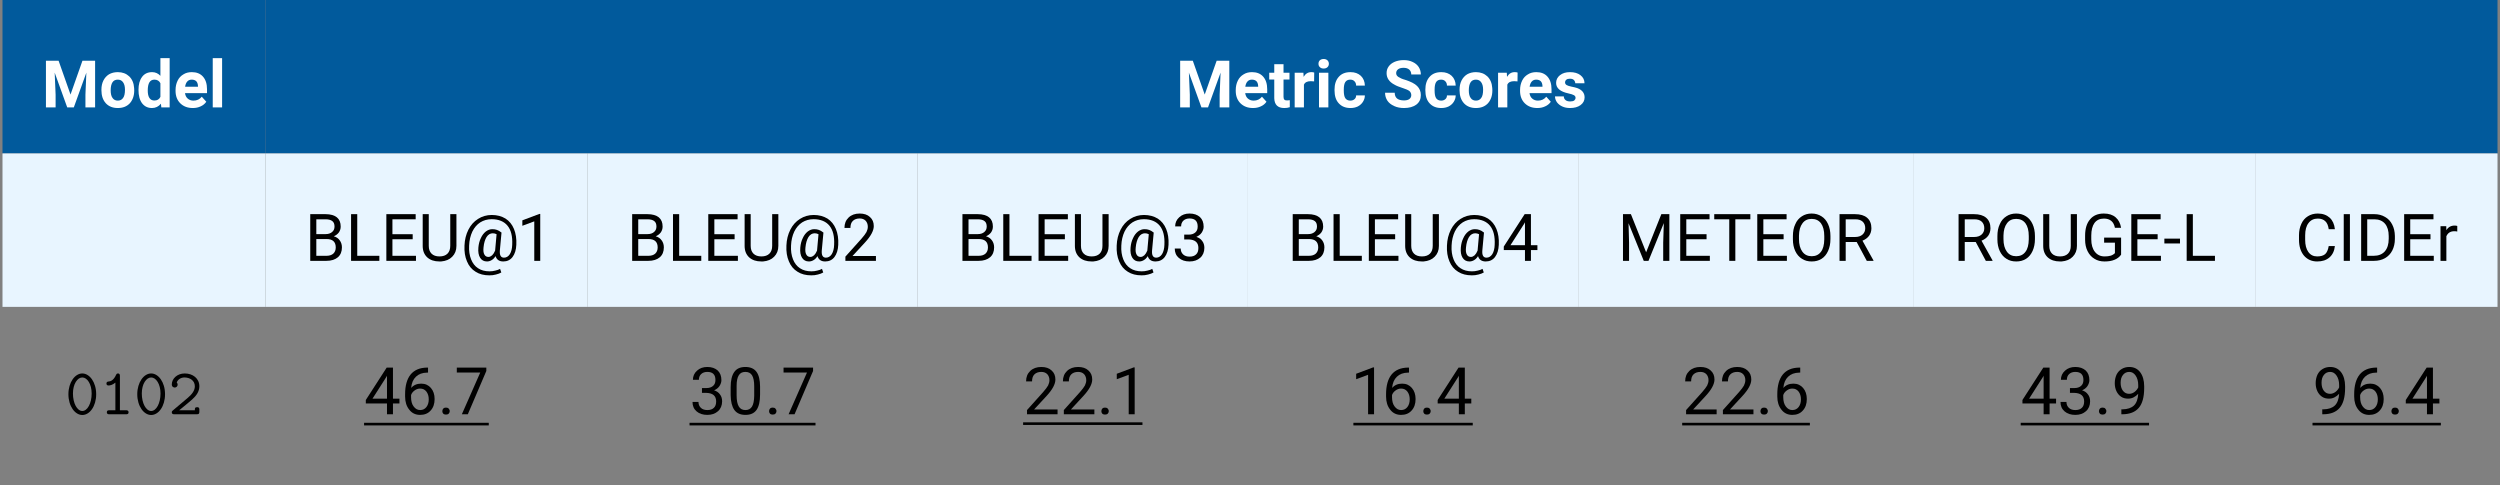 <?xml version="1.0" encoding="UTF-8"?>
<svg xmlns="http://www.w3.org/2000/svg" xmlns:xlink="http://www.w3.org/1999/xlink" width="379.843pt" height="73.701pt" viewBox="0 0 379.843 73.701" version="1.1">
<rect x="0" y="0" width="379.843" height="73.701" fill="#808080" stroke="none"/>
<defs>
<g>
<symbol overflow="visible" id="glyph0-0">
<path style="stroke:none;" d="M 3.938 0 L 3.938 -7.094 L 0.484 -7.094 L 0.484 0 Z M 3.672 -0.406 L 2.344 -3.547 L 3.672 -6.672 Z M 0.75 -6.609 L 2.047 -3.547 L 0.75 -0.469 Z M 0.938 -0.266 L 2.188 -3.219 L 3.453 -0.266 Z M 2.188 -3.875 L 0.938 -6.828 L 3.453 -6.828 Z M 2.188 -3.875 "/>
</symbol>
<symbol overflow="visible" id="glyph0-1">
<path style="stroke:none;" d="M 2.547 -7.094 L 0.625 -7.094 L 0.625 0 L 2.094 0 L 2.094 -1.938 L 1.953 -5.281 L 3.859 0 L 4.859 0 L 6.766 -5.281 L 6.625 -1.938 L 6.625 0 L 8.094 0 L 8.094 -7.094 L 6.172 -7.094 L 4.359 -1.953 Z M 2.547 -7.094 "/>
</symbol>
<symbol overflow="visible" id="glyph0-2">
<path style="stroke:none;" d="M 0.328 -2.688 L 0.328 -2.625 C 0.328 -1.781 0.547 -1.125 1 -0.625 C 1.453 -0.141 2.062 0.094 2.812 0.094 C 3.578 0.094 4.188 -0.141 4.641 -0.625 C 5.078 -1.125 5.312 -1.766 5.312 -2.578 L 5.297 -2.938 C 5.25 -3.688 5 -4.281 4.547 -4.719 C 4.094 -5.141 3.516 -5.359 2.812 -5.359 C 2.312 -5.359 1.875 -5.25 1.484 -5.031 C 1.109 -4.797 0.828 -4.484 0.625 -4.078 C 0.422 -3.672 0.328 -3.203 0.328 -2.688 Z M 1.734 -2.578 C 1.734 -3.141 1.828 -3.547 2.016 -3.828 C 2.188 -4.094 2.469 -4.219 2.812 -4.219 C 3.156 -4.219 3.422 -4.094 3.609 -3.828 C 3.812 -3.547 3.906 -3.172 3.906 -2.688 C 3.906 -2.109 3.812 -1.688 3.609 -1.422 C 3.422 -1.156 3.156 -1.031 2.812 -1.031 C 2.469 -1.031 2.188 -1.172 2.016 -1.438 C 1.828 -1.688 1.734 -2.078 1.734 -2.578 Z M 1.734 -2.578 "/>
</symbol>
<symbol overflow="visible" id="glyph0-3">
<path style="stroke:none;" d="M 0.328 -2.672 C 0.328 -1.797 0.5 -1.125 0.875 -0.625 C 1.25 -0.141 1.75 0.094 2.375 0.094 C 2.922 0.094 3.375 -0.125 3.734 -0.562 L 3.797 0 L 5.062 0 L 5.062 -7.484 L 3.656 -7.484 L 3.656 -4.797 C 3.312 -5.172 2.891 -5.359 2.391 -5.359 C 1.75 -5.359 1.234 -5.125 0.875 -4.641 C 0.5 -4.141 0.328 -3.484 0.328 -2.672 Z M 1.734 -2.562 C 1.734 -3.672 2.062 -4.219 2.75 -4.219 C 3.172 -4.219 3.484 -4.031 3.656 -3.672 L 3.656 -1.594 C 3.469 -1.219 3.172 -1.047 2.734 -1.047 C 2.406 -1.047 2.156 -1.172 1.984 -1.438 C 1.812 -1.703 1.734 -2.078 1.734 -2.562 Z M 1.734 -2.562 "/>
</symbol>
<symbol overflow="visible" id="glyph0-4">
<path style="stroke:none;" d="M 2.969 0.094 C 3.406 0.094 3.797 0.016 4.156 -0.156 C 4.516 -0.312 4.797 -0.547 5.016 -0.859 L 4.328 -1.625 C 4.016 -1.234 3.594 -1.031 3.062 -1.031 C 2.703 -1.031 2.422 -1.141 2.188 -1.344 C 1.953 -1.547 1.828 -1.828 1.781 -2.172 L 5.125 -2.172 L 5.125 -2.75 C 5.125 -3.578 4.922 -4.219 4.5 -4.688 C 4.094 -5.141 3.531 -5.359 2.812 -5.359 C 2.328 -5.359 1.891 -5.25 1.531 -5.016 C 1.156 -4.797 0.859 -4.484 0.656 -4.062 C 0.453 -3.641 0.344 -3.172 0.344 -2.641 L 0.344 -2.5 C 0.344 -1.719 0.594 -1.078 1.078 -0.609 C 1.562 -0.141 2.188 0.094 2.969 0.094 Z M 2.797 -4.219 C 3.094 -4.219 3.328 -4.141 3.5 -3.969 C 3.656 -3.797 3.734 -3.562 3.75 -3.25 L 3.75 -3.141 L 1.797 -3.141 C 1.844 -3.484 1.953 -3.75 2.125 -3.938 C 2.297 -4.125 2.516 -4.219 2.797 -4.219 Z M 2.797 -4.219 "/>
</symbol>
<symbol overflow="visible" id="glyph0-5">
<path style="stroke:none;" d="M 2.031 0 L 2.031 -7.484 L 0.609 -7.484 L 0.609 0 Z M 2.031 0 "/>
</symbol>
<symbol overflow="visible" id="glyph0-6">
<path style="stroke:none;" d="M 2.219 -6.562 L 0.812 -6.562 L 0.812 -5.266 L 0.047 -5.266 L 0.047 -4.234 L 0.812 -4.234 L 0.812 -1.391 C 0.844 -0.406 1.344 0.094 2.328 0.094 C 2.625 0.094 2.906 0.062 3.172 -0.031 L 3.172 -1.094 C 3.062 -1.078 2.922 -1.062 2.766 -1.062 C 2.547 -1.062 2.406 -1.094 2.344 -1.188 C 2.266 -1.266 2.219 -1.406 2.219 -1.609 L 2.219 -4.234 L 3.125 -4.234 L 3.125 -5.266 L 2.219 -5.266 Z M 2.219 -6.562 "/>
</symbol>
<symbol overflow="visible" id="glyph0-7">
<path style="stroke:none;" d="M 3.5 -3.953 L 3.516 -5.297 C 3.391 -5.344 3.234 -5.359 3.078 -5.359 C 2.578 -5.359 2.188 -5.125 1.906 -4.641 L 1.875 -5.266 L 0.547 -5.266 L 0.547 0 L 1.953 0 L 1.953 -3.453 C 2.109 -3.812 2.453 -3.984 3 -3.984 C 3.141 -3.984 3.312 -3.969 3.5 -3.953 Z M 3.5 -3.953 "/>
</symbol>
<symbol overflow="visible" id="glyph0-8">
<path style="stroke:none;" d="M 2.031 0 L 2.031 -5.266 L 0.609 -5.266 L 0.609 0 Z M 0.531 -6.625 C 0.531 -6.422 0.594 -6.234 0.75 -6.109 C 0.891 -5.969 1.078 -5.906 1.312 -5.906 C 1.547 -5.906 1.75 -5.969 1.891 -6.109 C 2.031 -6.234 2.109 -6.422 2.109 -6.625 C 2.109 -6.844 2.031 -7.016 1.891 -7.156 C 1.75 -7.281 1.562 -7.359 1.312 -7.359 C 1.078 -7.359 0.875 -7.281 0.734 -7.156 C 0.594 -7.016 0.531 -6.844 0.531 -6.625 Z M 0.531 -6.625 "/>
</symbol>
<symbol overflow="visible" id="glyph0-9">
<path style="stroke:none;" d="M 2.734 -1.031 C 2.391 -1.031 2.141 -1.156 1.969 -1.391 C 1.812 -1.625 1.734 -2.016 1.734 -2.562 L 1.734 -2.703 C 1.734 -3.234 1.812 -3.625 1.969 -3.859 C 2.141 -4.109 2.391 -4.219 2.719 -4.219 C 2.984 -4.219 3.203 -4.141 3.359 -3.969 C 3.531 -3.797 3.609 -3.578 3.609 -3.312 L 4.938 -3.312 C 4.922 -3.922 4.719 -4.422 4.328 -4.797 C 3.922 -5.172 3.406 -5.359 2.75 -5.359 C 1.984 -5.359 1.391 -5.125 0.969 -4.641 C 0.531 -4.156 0.328 -3.5 0.328 -2.703 L 0.328 -2.609 C 0.328 -1.75 0.531 -1.094 0.969 -0.625 C 1.406 -0.141 2 0.094 2.75 0.094 C 3.156 0.094 3.531 0.016 3.859 -0.141 C 4.188 -0.312 4.453 -0.547 4.641 -0.844 C 4.828 -1.141 4.938 -1.453 4.938 -1.828 L 3.609 -1.828 C 3.609 -1.578 3.531 -1.391 3.359 -1.25 C 3.203 -1.109 2.984 -1.031 2.734 -1.031 Z M 2.734 -1.031 "/>
</symbol>
<symbol overflow="visible" id="glyph0-10">
<path style="stroke:none;" d="M 4.312 -1.859 C 4.312 -1.609 4.203 -1.406 4.016 -1.266 C 3.828 -1.125 3.547 -1.062 3.203 -1.062 C 2.266 -1.062 1.797 -1.453 1.797 -2.234 L 0.328 -2.234 C 0.328 -1.766 0.453 -1.375 0.688 -1.016 C 0.922 -0.672 1.266 -0.406 1.719 -0.203 C 2.156 0 2.656 0.094 3.203 0.094 C 3.984 0.094 4.609 -0.078 5.078 -0.422 C 5.547 -0.781 5.766 -1.25 5.766 -1.875 C 5.766 -2.422 5.578 -2.875 5.203 -3.25 C 4.828 -3.625 4.219 -3.922 3.391 -4.188 C 2.938 -4.312 2.594 -4.469 2.359 -4.625 C 2.125 -4.781 2.016 -4.969 2.016 -5.203 C 2.016 -5.438 2.109 -5.641 2.312 -5.797 C 2.5 -5.938 2.781 -6.016 3.141 -6.016 C 3.516 -6.016 3.797 -5.922 4 -5.75 C 4.203 -5.562 4.312 -5.312 4.312 -5 L 5.766 -5 C 5.766 -5.422 5.656 -5.797 5.438 -6.141 C 5.219 -6.469 4.922 -6.719 4.516 -6.906 C 4.125 -7.094 3.672 -7.188 3.172 -7.188 C 2.656 -7.188 2.203 -7.094 1.812 -6.938 C 1.406 -6.766 1.094 -6.531 0.875 -6.219 C 0.656 -5.922 0.562 -5.578 0.562 -5.203 C 0.562 -4.469 0.953 -3.875 1.766 -3.453 C 2.047 -3.281 2.453 -3.125 2.969 -2.953 C 3.469 -2.797 3.828 -2.641 4.016 -2.5 C 4.203 -2.344 4.312 -2.125 4.312 -1.859 Z M 4.312 -1.859 "/>
</symbol>
<symbol overflow="visible" id="glyph0-11">
<path style="stroke:none;" d="M 3.391 -1.453 C 3.391 -1.297 3.312 -1.156 3.188 -1.047 C 3.047 -0.953 2.844 -0.906 2.578 -0.906 C 2.281 -0.906 2.047 -0.969 1.891 -1.094 C 1.703 -1.234 1.609 -1.422 1.609 -1.672 L 0.266 -1.672 C 0.266 -1.359 0.375 -1.062 0.562 -0.781 C 0.766 -0.516 1.031 -0.297 1.375 -0.141 C 1.703 0.016 2.109 0.094 2.547 0.094 C 3.203 0.094 3.734 -0.047 4.141 -0.344 C 4.547 -0.641 4.766 -1.031 4.766 -1.516 C 4.766 -2.188 4.391 -2.656 3.641 -2.938 C 3.406 -3.016 3.109 -3.094 2.766 -3.156 C 2.406 -3.234 2.156 -3.312 2.016 -3.406 C 1.859 -3.516 1.797 -3.641 1.797 -3.797 C 1.797 -3.953 1.859 -4.094 1.984 -4.203 C 2.109 -4.312 2.297 -4.359 2.531 -4.359 C 2.812 -4.359 3.016 -4.297 3.141 -4.156 C 3.266 -4.031 3.344 -3.859 3.344 -3.672 L 4.75 -3.672 C 4.75 -4.172 4.547 -4.578 4.141 -4.891 C 3.75 -5.203 3.203 -5.359 2.547 -5.359 C 1.906 -5.359 1.406 -5.203 1.016 -4.891 C 0.625 -4.578 0.438 -4.188 0.438 -3.719 C 0.438 -2.922 1.062 -2.391 2.312 -2.125 C 2.688 -2.047 2.969 -1.953 3.141 -1.859 C 3.312 -1.766 3.391 -1.625 3.391 -1.453 Z M 3.391 -1.453 "/>
</symbol>
<symbol overflow="visible" id="glyph1-0">
<path style="stroke:none;" d="M 3.938 0 L 3.938 -7.094 L 0.484 -7.094 L 0.484 0 Z M 3.672 -0.406 L 2.344 -3.547 L 3.672 -6.672 Z M 0.75 -6.609 L 2.047 -3.547 L 0.75 -0.469 Z M 0.938 -0.266 L 2.188 -3.219 L 3.453 -0.266 Z M 2.188 -3.875 L 0.938 -6.828 L 3.453 -6.828 Z M 2.188 -3.875 "/>
</symbol>
<symbol overflow="visible" id="glyph1-1">
<path style="stroke:none;" d="M 0.828 0 L 3.281 0 C 4.031 0 4.609 -0.188 5.031 -0.547 C 5.438 -0.906 5.641 -1.406 5.641 -2.047 C 5.641 -2.453 5.531 -2.812 5.312 -3.109 C 5.094 -3.422 4.781 -3.625 4.406 -3.734 C 4.719 -3.859 4.984 -4.062 5.172 -4.312 C 5.359 -4.578 5.453 -4.875 5.453 -5.203 C 5.453 -5.828 5.266 -6.281 4.875 -6.609 C 4.484 -6.922 3.906 -7.094 3.141 -7.094 L 0.828 -7.094 Z M 1.75 -3.312 L 3.312 -3.312 C 4.234 -3.312 4.703 -2.891 4.703 -2.031 C 4.703 -1.641 4.578 -1.328 4.328 -1.094 C 4.078 -0.875 3.734 -0.766 3.297 -0.766 L 1.75 -0.766 Z M 1.75 -4.062 L 1.75 -6.312 L 3.141 -6.312 C 3.609 -6.312 3.953 -6.219 4.172 -6.047 C 4.406 -5.875 4.516 -5.594 4.516 -5.203 C 4.516 -4.859 4.391 -4.578 4.141 -4.375 C 3.906 -4.172 3.578 -4.062 3.172 -4.062 Z M 1.75 -4.062 "/>
</symbol>
<symbol overflow="visible" id="glyph1-2">
<path style="stroke:none;" d="M 1.766 -0.766 L 1.766 -7.094 L 0.828 -7.094 L 0.828 0 L 5.125 0 L 5.125 -0.766 Z M 1.766 -0.766 "/>
</symbol>
<symbol overflow="visible" id="glyph1-3">
<path style="stroke:none;" d="M 4.828 -3.281 L 4.828 -4.047 L 1.75 -4.047 L 1.75 -6.312 L 5.281 -6.312 L 5.281 -7.094 L 0.828 -7.094 L 0.828 0 L 5.328 0 L 5.328 -0.766 L 1.75 -0.766 L 1.75 -3.281 Z M 4.828 -3.281 "/>
</symbol>
<symbol overflow="visible" id="glyph1-4">
<path style="stroke:none;" d="M 5.812 -7.094 L 4.875 -7.094 L 4.875 -2.281 C 4.875 -1.766 4.734 -1.375 4.453 -1.094 C 4.172 -0.812 3.766 -0.672 3.234 -0.672 C 2.719 -0.672 2.312 -0.812 2.031 -1.094 C 1.75 -1.375 1.609 -1.766 1.609 -2.281 L 1.609 -7.094 L 0.688 -7.094 L 0.688 -2.266 C 0.688 -1.531 0.922 -0.953 1.375 -0.531 C 1.844 -0.109 2.453 0.094 3.234 0.094 L 3.484 0.094 C 4.203 0.031 4.766 -0.203 5.172 -0.625 C 5.594 -1.047 5.812 -1.594 5.812 -2.266 Z M 5.812 -7.094 "/>
</symbol>
<symbol overflow="visible" id="glyph1-5">
<path style="stroke:none;" d="M 8.453 -2.438 C 8.5 -3.359 8.375 -4.156 8.094 -4.844 C 7.812 -5.531 7.375 -6.062 6.812 -6.422 C 6.219 -6.781 5.531 -6.969 4.719 -6.969 C 3.953 -6.969 3.25 -6.766 2.641 -6.375 C 2.016 -5.984 1.531 -5.438 1.172 -4.734 C 0.812 -4.016 0.609 -3.219 0.578 -2.328 C 0.531 -1.406 0.656 -0.609 0.953 0.078 C 1.234 0.766 1.672 1.297 2.266 1.656 C 2.844 2.031 3.547 2.203 4.359 2.203 C 4.703 2.203 5.031 2.172 5.359 2.078 C 5.688 2 5.969 1.891 6.172 1.766 L 5.984 1.219 C 5.797 1.328 5.547 1.422 5.25 1.484 C 4.953 1.562 4.672 1.594 4.375 1.594 C 3.688 1.594 3.109 1.438 2.641 1.125 C 2.156 0.812 1.812 0.359 1.578 -0.234 C 1.344 -0.828 1.234 -1.516 1.281 -2.328 C 1.312 -3.125 1.484 -3.828 1.766 -4.438 C 2.062 -5.047 2.469 -5.516 2.969 -5.844 C 3.469 -6.156 4.047 -6.328 4.703 -6.328 C 5.781 -6.328 6.594 -5.984 7.125 -5.328 C 7.656 -4.672 7.891 -3.703 7.828 -2.438 C 7.812 -1.859 7.688 -1.375 7.469 -1.016 C 7.234 -0.656 6.938 -0.484 6.578 -0.484 C 6.094 -0.484 5.891 -0.859 5.953 -1.594 L 6.203 -4.297 C 5.938 -4.5 5.703 -4.641 5.5 -4.703 C 5.297 -4.781 5.062 -4.812 4.797 -4.812 C 4.453 -4.812 4.125 -4.688 3.812 -4.453 C 3.5 -4.203 3.25 -3.875 3.062 -3.453 C 2.859 -3.047 2.734 -2.562 2.688 -2.031 C 2.625 -1.359 2.719 -0.844 2.953 -0.469 C 3.188 -0.094 3.531 0.094 4 0.094 C 4.234 0.094 4.469 0.031 4.703 -0.109 C 4.922 -0.234 5.125 -0.438 5.297 -0.719 C 5.469 -0.172 5.859 0.094 6.469 0.094 C 7.047 0.094 7.531 -0.125 7.875 -0.578 C 8.219 -1.031 8.422 -1.656 8.453 -2.438 Z M 3.469 -2.031 C 3.531 -2.703 3.688 -3.219 3.922 -3.609 C 4.172 -4 4.5 -4.188 4.875 -4.188 C 5.078 -4.188 5.266 -4.141 5.453 -4.047 L 5.234 -1.594 L 5.234 -1.562 C 5.109 -1.25 4.953 -1.016 4.781 -0.844 C 4.594 -0.688 4.422 -0.594 4.219 -0.594 C 3.938 -0.594 3.719 -0.719 3.594 -0.969 C 3.453 -1.219 3.422 -1.562 3.469 -2.031 Z M 3.469 -2.031 "/>
</symbol>
<symbol overflow="visible" id="glyph1-6">
<path style="stroke:none;" d="M 3.141 0 L 3.141 -7.125 L 3 -7.125 L 0.422 -6.156 L 0.422 -5.328 L 2.234 -6 L 2.234 0 Z M 3.141 0 "/>
</symbol>
<symbol overflow="visible" id="glyph1-7">
<path style="stroke:none;" d="M 5.234 0 L 5.234 -0.734 L 1.672 -0.734 L 3.578 -2.797 C 4.453 -3.75 4.906 -4.578 4.906 -5.281 C 4.906 -5.859 4.719 -6.312 4.328 -6.656 C 3.953 -7.016 3.422 -7.188 2.766 -7.188 C 2.062 -7.188 1.5 -6.984 1.078 -6.578 C 0.656 -6.172 0.453 -5.656 0.453 -5 L 1.359 -5 C 1.359 -5.453 1.469 -5.812 1.719 -6.062 C 1.969 -6.312 2.328 -6.438 2.766 -6.438 C 3.141 -6.438 3.438 -6.328 3.672 -6.094 C 3.891 -5.844 4 -5.547 4 -5.172 C 4 -4.906 3.922 -4.641 3.797 -4.375 C 3.656 -4.125 3.406 -3.781 3.047 -3.375 L 0.594 -0.641 L 0.594 0 Z M 5.234 0 "/>
</symbol>
<symbol overflow="visible" id="glyph1-8">
<path style="stroke:none;" d="M 1.891 -3.984 L 1.891 -3.25 L 2.578 -3.25 C 3.047 -3.234 3.422 -3.125 3.672 -2.906 C 3.922 -2.688 4.047 -2.359 4.047 -1.953 C 4.047 -1.531 3.938 -1.203 3.703 -0.984 C 3.469 -0.75 3.141 -0.641 2.703 -0.641 C 2.297 -0.641 1.969 -0.75 1.734 -0.969 C 1.484 -1.203 1.359 -1.5 1.359 -1.875 L 0.453 -1.875 C 0.453 -1.281 0.656 -0.797 1.078 -0.438 C 1.5 -0.078 2.047 0.094 2.703 0.094 C 3.375 0.094 3.906 -0.094 4.328 -0.469 C 4.734 -0.828 4.953 -1.344 4.953 -1.969 C 4.953 -2.391 4.844 -2.734 4.625 -3.016 C 4.422 -3.312 4.125 -3.516 3.734 -3.641 C 4.062 -3.781 4.344 -3.984 4.547 -4.281 C 4.734 -4.578 4.844 -4.875 4.844 -5.172 C 4.844 -5.812 4.656 -6.297 4.281 -6.656 C 3.891 -7 3.375 -7.188 2.703 -7.188 C 2.062 -7.188 1.547 -7 1.141 -6.625 C 0.719 -6.25 0.516 -5.781 0.516 -5.234 L 1.422 -5.234 C 1.422 -5.594 1.531 -5.891 1.766 -6.109 C 2 -6.328 2.312 -6.438 2.703 -6.438 C 3.531 -6.438 3.938 -6.031 3.938 -5.203 C 3.938 -4.828 3.828 -4.531 3.578 -4.312 C 3.328 -4.094 3 -3.984 2.578 -3.984 Z M 1.891 -3.984 "/>
</symbol>
<symbol overflow="visible" id="glyph1-9">
<path style="stroke:none;" d="M 4.391 -2.375 L 4.391 -7.094 L 3.438 -7.094 L 0.266 -2.172 L 0.266 -1.641 L 3.484 -1.641 L 3.484 0 L 4.391 0 L 4.391 -1.641 L 5.375 -1.641 L 5.375 -2.375 Z M 1.281 -2.375 L 3.375 -5.656 L 3.484 -5.859 L 3.484 -2.375 Z M 1.281 -2.375 "/>
</symbol>
<symbol overflow="visible" id="glyph1-10">
<path style="stroke:none;" d="M 2.031 -7.094 L 0.828 -7.094 L 0.828 0 L 1.75 0 L 1.75 -2.766 L 1.672 -5.719 L 3.984 0 L 4.703 0 L 7.031 -5.734 L 6.938 -2.766 L 6.938 0 L 7.875 0 L 7.875 -7.094 L 6.656 -7.094 L 4.344 -1.297 Z M 2.031 -7.094 "/>
</symbol>
<symbol overflow="visible" id="glyph1-11">
<path style="stroke:none;" d="M 5.719 -6.312 L 5.719 -7.094 L 0.234 -7.094 L 0.234 -6.312 L 2.516 -6.312 L 2.516 0 L 3.438 0 L 3.438 -6.312 Z M 5.719 -6.312 "/>
</symbol>
<symbol overflow="visible" id="glyph1-12">
<path style="stroke:none;" d="M 6.281 -3.312 L 6.281 -3.766 C 6.281 -4.453 6.156 -5.062 5.922 -5.578 C 5.688 -6.094 5.359 -6.5 4.922 -6.766 C 4.484 -7.047 3.984 -7.188 3.422 -7.188 C 2.859 -7.188 2.359 -7.047 1.938 -6.766 C 1.5 -6.484 1.156 -6.094 0.938 -5.562 C 0.688 -5.047 0.578 -4.438 0.578 -3.766 L 0.578 -3.25 C 0.578 -2.578 0.703 -1.984 0.938 -1.484 C 1.172 -0.984 1.516 -0.578 1.953 -0.312 C 2.375 -0.031 2.875 0.094 3.438 0.094 C 4 0.094 4.5 -0.031 4.938 -0.312 C 5.359 -0.578 5.688 -0.984 5.922 -1.5 C 6.156 -2.016 6.281 -2.625 6.281 -3.312 Z M 5.344 -3.766 L 5.344 -3.25 C 5.328 -2.422 5.172 -1.797 4.828 -1.359 C 4.5 -0.922 4.031 -0.703 3.438 -0.703 C 2.828 -0.703 2.359 -0.922 2.016 -1.391 C 1.672 -1.859 1.5 -2.5 1.5 -3.312 L 1.5 -3.828 C 1.516 -4.641 1.688 -5.25 2.031 -5.703 C 2.359 -6.156 2.828 -6.375 3.422 -6.375 C 4.031 -6.375 4.5 -6.156 4.844 -5.703 C 5.172 -5.25 5.344 -4.609 5.344 -3.766 Z M 5.344 -3.766 "/>
</symbol>
<symbol overflow="visible" id="glyph1-13">
<path style="stroke:none;" d="M 3.422 -2.859 L 4.953 0 L 5.969 0 L 5.969 -0.062 L 4.297 -3.062 C 4.719 -3.234 5.047 -3.469 5.297 -3.797 C 5.531 -4.125 5.656 -4.516 5.656 -4.953 C 5.656 -5.641 5.438 -6.172 5 -6.547 C 4.578 -6.906 3.969 -7.094 3.156 -7.094 L 0.812 -7.094 L 0.812 0 L 1.75 0 L 1.75 -2.859 Z M 1.75 -3.625 L 1.75 -6.312 L 3.188 -6.312 C 3.688 -6.312 4.047 -6.203 4.312 -5.969 C 4.578 -5.734 4.719 -5.391 4.719 -4.953 C 4.719 -4.547 4.578 -4.234 4.297 -3.984 C 4.031 -3.75 3.656 -3.625 3.188 -3.625 Z M 1.75 -3.625 "/>
</symbol>
<symbol overflow="visible" id="glyph1-14">
<path style="stroke:none;" d="M 6.062 -0.938 L 6.062 -3.531 L 3.484 -3.531 L 3.484 -2.766 L 5.125 -2.766 L 5.125 -1.172 C 4.953 -1 4.734 -0.859 4.469 -0.781 C 4.203 -0.703 3.906 -0.672 3.547 -0.672 C 2.938 -0.672 2.438 -0.906 2.078 -1.375 C 1.719 -1.828 1.531 -2.469 1.531 -3.266 L 1.531 -3.844 C 1.531 -4.672 1.703 -5.312 2.016 -5.75 C 2.344 -6.188 2.812 -6.422 3.453 -6.422 C 4.391 -6.422 4.953 -5.938 5.125 -5.016 L 6.062 -5.016 C 5.953 -5.703 5.672 -6.234 5.234 -6.609 C 4.781 -7 4.188 -7.188 3.438 -7.188 C 2.531 -7.188 1.828 -6.891 1.344 -6.297 C 0.844 -5.719 0.594 -4.891 0.594 -3.828 L 0.594 -3.203 C 0.594 -2.547 0.719 -1.969 0.969 -1.469 C 1.219 -0.969 1.562 -0.578 2.016 -0.312 C 2.453 -0.031 2.969 0.094 3.547 0.094 C 4.125 0.094 4.625 0.016 5.047 -0.156 C 5.469 -0.328 5.812 -0.578 6.062 -0.938 Z M 6.062 -0.938 "/>
</symbol>
<symbol overflow="visible" id="glyph1-15">
<path style="stroke:none;" d="M 2.562 -2.641 L 2.562 -3.375 L 0.188 -3.375 L 0.188 -2.641 Z M 2.562 -2.641 "/>
</symbol>
<symbol overflow="visible" id="glyph1-16">
<path style="stroke:none;" d="M 6.031 -2.25 L 5.094 -2.25 C 5 -1.672 4.812 -1.25 4.547 -1.016 C 4.266 -0.781 3.859 -0.672 3.344 -0.672 C 2.766 -0.672 2.328 -0.891 2 -1.344 C 1.672 -1.797 1.516 -2.422 1.516 -3.188 L 1.516 -3.875 C 1.516 -4.688 1.688 -5.312 2.031 -5.75 C 2.359 -6.188 2.828 -6.422 3.438 -6.422 C 3.922 -6.422 4.297 -6.281 4.562 -6.031 C 4.844 -5.781 5.016 -5.375 5.094 -4.812 L 6.031 -4.812 C 5.953 -5.547 5.688 -6.141 5.25 -6.547 C 4.781 -6.969 4.188 -7.188 3.438 -7.188 C 2.859 -7.188 2.359 -7.047 1.938 -6.781 C 1.5 -6.516 1.156 -6.125 0.938 -5.625 C 0.703 -5.125 0.578 -4.547 0.578 -3.891 L 0.578 -3.219 C 0.578 -2.203 0.828 -1.406 1.328 -0.797 C 1.844 -0.203 2.516 0.094 3.344 0.094 C 4.125 0.094 4.734 -0.109 5.203 -0.516 C 5.672 -0.922 5.953 -1.5 6.031 -2.25 Z M 6.031 -2.25 "/>
</symbol>
<symbol overflow="visible" id="glyph1-17">
<path style="stroke:none;" d="M 1.828 0 L 1.828 -7.094 L 0.891 -7.094 L 0.891 0 Z M 1.828 0 "/>
</symbol>
<symbol overflow="visible" id="glyph1-18">
<path style="stroke:none;" d="M 0.828 0 L 2.781 0 C 3.422 0 3.984 -0.141 4.453 -0.406 C 4.938 -0.688 5.297 -1.062 5.562 -1.578 C 5.812 -2.078 5.953 -2.656 5.953 -3.328 L 5.953 -3.781 C 5.938 -4.438 5.812 -5.016 5.547 -5.516 C 5.297 -6.016 4.938 -6.406 4.453 -6.672 C 3.984 -6.953 3.438 -7.094 2.828 -7.094 L 0.828 -7.094 Z M 1.75 -6.312 L 2.844 -6.312 C 3.531 -6.312 4.078 -6.078 4.453 -5.641 C 4.828 -5.188 5.016 -4.562 5.016 -3.766 L 5.016 -3.344 C 5.016 -2.516 4.812 -1.891 4.422 -1.438 C 4.016 -0.984 3.453 -0.766 2.734 -0.766 L 1.75 -0.766 Z M 1.75 -6.312 "/>
</symbol>
<symbol overflow="visible" id="glyph1-19">
<path style="stroke:none;" d="M 3.234 -4.453 L 3.234 -5.297 C 3.141 -5.344 3 -5.359 2.828 -5.359 C 2.281 -5.359 1.859 -5.125 1.578 -4.656 L 1.562 -5.266 L 0.688 -5.266 L 0.688 0 L 1.578 0 L 1.578 -3.734 C 1.797 -4.234 2.188 -4.5 2.781 -4.5 C 2.938 -4.5 3.094 -4.484 3.234 -4.453 Z M 3.234 -4.453 "/>
</symbol>
<symbol overflow="visible" id="glyph1-20">
<path style="stroke:none;" d="M 4.125 -7.094 L 3.969 -7.094 C 2.859 -7.078 2.031 -6.719 1.469 -6.031 C 0.922 -5.344 0.641 -4.344 0.641 -3.047 L 0.641 -2.703 C 0.641 -1.875 0.859 -1.203 1.281 -0.688 C 1.688 -0.156 2.25 0.094 2.922 0.094 C 3.594 0.094 4.125 -0.125 4.516 -0.562 C 4.922 -1 5.125 -1.578 5.125 -2.312 C 5.125 -3 4.938 -3.562 4.562 -4 C 4.203 -4.422 3.703 -4.656 3.094 -4.656 C 2.438 -4.656 1.938 -4.438 1.562 -4 C 1.625 -4.734 1.859 -5.297 2.281 -5.703 C 2.703 -6.109 3.25 -6.312 3.953 -6.328 L 4.125 -6.328 Z M 2.938 -3.906 C 3.328 -3.906 3.641 -3.75 3.875 -3.453 C 4.109 -3.141 4.234 -2.75 4.234 -2.266 C 4.234 -1.781 4.109 -1.391 3.875 -1.094 C 3.641 -0.797 3.328 -0.641 2.922 -0.641 C 2.531 -0.641 2.203 -0.828 1.938 -1.188 C 1.672 -1.531 1.547 -2.016 1.547 -2.594 L 1.547 -2.922 C 1.641 -3.203 1.828 -3.438 2.094 -3.625 C 2.344 -3.812 2.625 -3.906 2.938 -3.906 Z M 2.938 -3.906 "/>
</symbol>
<symbol overflow="visible" id="glyph1-21">
<path style="stroke:none;" d="M 0.703 -0.469 C 0.703 -0.328 0.75 -0.188 0.844 -0.094 C 0.938 0 1.078 0.047 1.25 0.047 C 1.438 0.047 1.578 0 1.672 -0.094 C 1.766 -0.188 1.828 -0.328 1.828 -0.469 C 1.828 -0.625 1.766 -0.75 1.672 -0.859 C 1.578 -0.969 1.438 -1.016 1.25 -1.016 C 1.078 -1.016 0.938 -0.969 0.844 -0.859 C 0.75 -0.75 0.703 -0.625 0.703 -0.469 Z M 0.703 -0.469 "/>
</symbol>
<symbol overflow="visible" id="glyph1-22">
<path style="stroke:none;" d="M 4.766 -6.578 L 4.766 -7.094 L 0.281 -7.094 L 0.281 -6.344 L 3.844 -6.344 L 1.047 0 L 1.953 0 Z M 4.766 -6.578 "/>
</symbol>
<symbol overflow="visible" id="glyph1-23">
<path style="stroke:none;" d="M 5.125 -3.016 L 5.125 -4.188 C 5.125 -5.203 4.938 -5.969 4.578 -6.453 C 4.219 -6.938 3.656 -7.188 2.891 -7.188 C 2.125 -7.188 1.562 -6.938 1.203 -6.422 C 0.844 -5.922 0.656 -5.141 0.656 -4.109 L 0.656 -2.906 C 0.672 -1.906 0.859 -1.156 1.219 -0.656 C 1.578 -0.156 2.141 0.094 2.906 0.094 C 3.672 0.094 4.234 -0.156 4.594 -0.672 C 4.953 -1.188 5.125 -1.969 5.125 -3.016 Z M 4.234 -4.25 L 4.234 -2.781 C 4.219 -2.047 4.109 -1.5 3.891 -1.156 C 3.672 -0.812 3.344 -0.641 2.906 -0.641 C 2.453 -0.641 2.109 -0.812 1.891 -1.188 C 1.672 -1.547 1.562 -2.109 1.562 -2.875 L 1.562 -4.328 C 1.562 -5.047 1.672 -5.578 1.891 -5.922 C 2.094 -6.266 2.422 -6.438 2.891 -6.438 C 3.359 -6.438 3.688 -6.266 3.906 -5.922 C 4.125 -5.562 4.234 -5.016 4.234 -4.25 Z M 4.234 -4.25 "/>
</symbol>
<symbol overflow="visible" id="glyph1-24">
<path style="stroke:none;" d="M 4.047 -3.109 C 4 -2.297 3.781 -1.703 3.391 -1.328 C 2.984 -0.953 2.422 -0.766 1.672 -0.75 L 1.484 -0.75 L 1.484 0 L 1.656 0 C 2.766 -0.016 3.578 -0.328 4.125 -0.969 C 4.672 -1.594 4.953 -2.609 4.953 -3.984 L 4.953 -4.25 C 4.953 -5.156 4.734 -5.875 4.344 -6.391 C 3.938 -6.922 3.391 -7.188 2.688 -7.188 C 2.234 -7.188 1.859 -7.078 1.531 -6.875 C 1.188 -6.672 0.938 -6.391 0.75 -6.016 C 0.578 -5.625 0.484 -5.203 0.484 -4.734 C 0.484 -4.281 0.562 -3.891 0.734 -3.516 C 0.906 -3.156 1.141 -2.875 1.438 -2.672 C 1.734 -2.469 2.094 -2.375 2.5 -2.375 C 2.812 -2.375 3.094 -2.438 3.359 -2.578 C 3.625 -2.719 3.844 -2.891 4.047 -3.109 Z M 2.656 -3.109 C 2.266 -3.109 1.953 -3.266 1.719 -3.578 C 1.484 -3.891 1.375 -4.297 1.375 -4.781 C 1.375 -5.281 1.484 -5.672 1.734 -5.984 C 1.969 -6.281 2.281 -6.438 2.688 -6.438 C 3.078 -6.438 3.406 -6.25 3.656 -5.875 C 3.906 -5.516 4.047 -5.031 4.047 -4.438 L 4.047 -4.078 C 3.922 -3.812 3.734 -3.578 3.484 -3.391 C 3.234 -3.203 2.953 -3.109 2.656 -3.109 Z M 2.656 -3.109 "/>
</symbol>
<symbol overflow="visible" id="glyph2-0">
<path style="stroke:none;" d=""/>
</symbol>
<symbol overflow="visible" id="glyph2-1">
<path style="stroke:none;" d="M 4.719 -3.047 C 4.719 -4.891 3.703 -6.203 2.609 -6.203 C 1.5 -6.203 0.5 -4.859 0.5 -3.047 C 0.5 -1.203 1.516 0.109 2.609 0.109 C 3.734 0.109 4.719 -1.219 4.719 -3.047 Z M 2.609 -0.5 C 1.828 -0.5 1.188 -1.672 1.188 -3.156 C 1.188 -4.609 1.875 -5.594 2.609 -5.594 C 3.344 -5.594 4.031 -4.609 4.031 -3.156 C 4.031 -1.672 3.391 -0.5 2.609 -0.5 Z M 2.609 -0.5 "/>
</symbol>
<symbol overflow="visible" id="glyph2-2">
<path style="stroke:none;" d="M 3.094 -5.797 C 3.094 -5.953 3.094 -6.203 2.797 -6.203 C 2.609 -6.203 2.547 -6.078 2.5 -5.969 C 2.125 -5.109 1.609 -5 1.422 -4.984 C 1.25 -4.969 1.047 -4.953 1.047 -4.672 C 1.047 -4.422 1.219 -4.375 1.375 -4.375 C 1.562 -4.375 1.969 -4.438 2.406 -4.812 L 2.406 -0.609 L 1.5 -0.609 C 1.344 -0.609 1.109 -0.609 1.109 -0.297 C 1.109 0 1.359 0 1.5 0 L 4 0 C 4.156 0 4.406 0 4.406 -0.297 C 4.406 -0.609 4.172 -0.609 4 -0.609 L 3.094 -0.609 Z M 3.094 -5.797 "/>
</symbol>
<symbol overflow="visible" id="glyph2-3">
<path style="stroke:none;" d="M 0.672 -0.578 C 0.578 -0.5 0.516 -0.453 0.516 -0.312 C 0.516 0 0.766 0 0.922 0 L 4.312 0 C 4.641 0 4.703 -0.094 4.703 -0.406 L 4.703 -0.672 C 4.703 -0.859 4.703 -1.078 4.359 -1.078 C 4.016 -1.078 4.016 -0.891 4.016 -0.609 L 1.641 -0.609 C 2.234 -1.109 3.188 -1.859 3.625 -2.266 C 4.25 -2.828 4.703 -3.453 4.703 -4.25 C 4.703 -5.453 3.703 -6.203 2.484 -6.203 C 1.312 -6.203 0.516 -5.391 0.516 -4.531 C 0.516 -4.172 0.797 -4.062 0.969 -4.062 C 1.172 -4.062 1.406 -4.234 1.406 -4.5 C 1.406 -4.625 1.359 -4.75 1.266 -4.828 C 1.422 -5.281 1.891 -5.594 2.438 -5.594 C 3.25 -5.594 4.016 -5.141 4.016 -4.25 C 4.016 -3.562 3.531 -2.984 2.875 -2.438 Z M 0.672 -0.578 "/>
</symbol>
</g>
<clipPath id="clip1">
  <path d="M 40 0 L 379.844 0 L 379.844 24 L 40 24 Z M 40 0 "/>
</clipPath>
<clipPath id="clip2">
  <path d="M 342 23 L 379.844 23 L 379.844 47 L 342 47 Z M 342 23 "/>
</clipPath>
</defs>
<g id="surface1">
<path style=" stroke:none;fill-rule:nonzero;fill:rgb(0.391%,35.159%,60.939%);fill-opacity:1;" d="M 0.379 23.312 L 40.332 23.312 L 40.332 0 L 0.379 0 Z M 0.379 23.312 "/>
<g style="fill:rgb(100%,100%,100%);fill-opacity:1;">
  <use xlink:href="#glyph0-1" x="6.355" y="16.319"/>
  <use xlink:href="#glyph0-2" x="15.082" y="16.319"/>
  <use xlink:href="#glyph0-3" x="20.715" y="16.319"/>
  <use xlink:href="#glyph0-4" x="26.329" y="16.319"/>
  <use xlink:href="#glyph0-5" x="31.714" y="16.319"/>
</g>
<g clip-path="url(#clip1)" clip-rule="nonzero">
<path style=" stroke:none;fill-rule:nonzero;fill:rgb(0.391%,35.159%,60.939%);fill-opacity:1;" d="M 40.332 23.312 L 379.465 23.312 L 379.465 0 L 40.332 0 Z M 40.332 23.312 "/>
</g>
<g style="fill:rgb(100%,100%,100%);fill-opacity:1;">
  <use xlink:href="#glyph0-1" x="178.684" y="16.319"/>
  <use xlink:href="#glyph0-4" x="187.411" y="16.319"/>
  <use xlink:href="#glyph0-6" x="192.796" y="16.319"/>
  <use xlink:href="#glyph0-7" x="196.162" y="16.319"/>
  <use xlink:href="#glyph0-8" x="199.796" y="16.319"/>
  <use xlink:href="#glyph0-9" x="202.437" y="16.319"/>
</g>
<g style="fill:rgb(100%,100%,100%);fill-opacity:1;">
  <use xlink:href="#glyph0-10" x="210.113" y="16.319"/>
  <use xlink:href="#glyph0-9" x="216.237" y="16.319"/>
  <use xlink:href="#glyph0-2" x="221.433" y="16.319"/>
  <use xlink:href="#glyph0-7" x="227.065" y="16.319"/>
</g>
<g style="fill:rgb(100%,100%,100%);fill-opacity:1;">
  <use xlink:href="#glyph0-4" x="230.609" y="16.319"/>
  <use xlink:href="#glyph0-11" x="235.994" y="16.319"/>
</g>
<path style=" stroke:none;fill-rule:nonzero;fill:rgb(90.999%,95.999%,100%);fill-opacity:1;" d="M 0.379 46.625 L 40.332 46.625 L 40.332 23.312 L 0.379 23.312 Z M 0.379 46.625 "/>
<path style=" stroke:none;fill-rule:nonzero;fill:rgb(90.999%,95.999%,100%);fill-opacity:1;" d="M 40.332 46.625 L 89.246 46.625 L 89.246 23.312 L 40.332 23.312 Z M 40.332 46.625 "/>
<g style="fill:rgb(0%,0%,0%);fill-opacity:1;">
  <use xlink:href="#glyph1-1" x="46.31" y="39.632"/>
  <use xlink:href="#glyph1-2" x="52.513" y="39.632"/>
  <use xlink:href="#glyph1-3" x="57.874" y="39.632"/>
  <use xlink:href="#glyph1-4" x="63.536" y="39.632"/>
  <use xlink:href="#glyph1-5" x="69.996" y="39.632"/>
  <use xlink:href="#glyph1-6" x="78.942" y="39.632"/>
</g>
<path style=" stroke:none;fill-rule:nonzero;fill:rgb(90.999%,95.999%,100%);fill-opacity:1;" d="M 89.242 46.625 L 139.426 46.625 L 139.426 23.312 L 89.242 23.312 Z M 89.242 46.625 "/>
<g style="fill:rgb(0%,0%,0%);fill-opacity:1;">
  <use xlink:href="#glyph1-1" x="95.222" y="39.632"/>
  <use xlink:href="#glyph1-2" x="101.425" y="39.632"/>
  <use xlink:href="#glyph1-3" x="106.786" y="39.632"/>
  <use xlink:href="#glyph1-4" x="112.448" y="39.632"/>
  <use xlink:href="#glyph1-5" x="118.908" y="39.632"/>
  <use xlink:href="#glyph1-7" x="127.853" y="39.632"/>
</g>
<path style=" stroke:none;fill-rule:nonzero;fill:rgb(90.999%,95.999%,100%);fill-opacity:1;" d="M 139.426 46.625 L 189.605 46.625 L 189.605 23.312 L 139.426 23.312 Z M 139.426 46.625 "/>
<g style="fill:rgb(0%,0%,0%);fill-opacity:1;">
  <use xlink:href="#glyph1-1" x="145.403" y="39.632"/>
  <use xlink:href="#glyph1-2" x="151.606" y="39.632"/>
  <use xlink:href="#glyph1-3" x="156.967" y="39.632"/>
  <use xlink:href="#glyph1-4" x="162.629" y="39.632"/>
  <use xlink:href="#glyph1-5" x="169.089" y="39.632"/>
  <use xlink:href="#glyph1-8" x="178.035" y="39.632"/>
</g>
<path style=" stroke:none;fill-rule:nonzero;fill:rgb(90.999%,95.999%,100%);fill-opacity:1;" d="M 189.605 46.625 L 239.785 46.625 L 239.785 23.312 L 189.605 23.312 Z M 189.605 46.625 "/>
<g style="fill:rgb(0%,0%,0%);fill-opacity:1;">
  <use xlink:href="#glyph1-1" x="195.584" y="39.632"/>
  <use xlink:href="#glyph1-2" x="201.787" y="39.632"/>
  <use xlink:href="#glyph1-3" x="207.148" y="39.632"/>
  <use xlink:href="#glyph1-4" x="212.81" y="39.632"/>
  <use xlink:href="#glyph1-5" x="219.27" y="39.632"/>
  <use xlink:href="#glyph1-9" x="228.215" y="39.632"/>
</g>
<path style=" stroke:none;fill-rule:nonzero;fill:rgb(90.999%,95.999%,100%);fill-opacity:1;" d="M 239.785 46.625 L 290.789 46.625 L 290.789 23.312 L 239.785 23.312 Z M 239.785 46.625 "/>
<g style="fill:rgb(0%,0%,0%);fill-opacity:1;">
  <use xlink:href="#glyph1-10" x="245.764" y="39.632"/>
  <use xlink:href="#glyph1-3" x="254.461" y="39.632"/>
</g>
<g style="fill:rgb(0%,0%,0%);fill-opacity:1;">
  <use xlink:href="#glyph1-11" x="260.224" y="39.632"/>
  <use xlink:href="#glyph1-3" x="266.168" y="39.632"/>
  <use xlink:href="#glyph1-12" x="271.831" y="39.632"/>
  <use xlink:href="#glyph1-13" x="278.68" y="39.632"/>
</g>
<path style=" stroke:none;fill-rule:nonzero;fill:rgb(90.999%,95.999%,100%);fill-opacity:1;" d="M 290.789 46.625 L 342.746 46.625 L 342.746 23.312 L 290.789 23.312 Z M 290.789 46.625 "/>
<g style="fill:rgb(0%,0%,0%);fill-opacity:1;">
  <use xlink:href="#glyph1-13" x="296.768" y="39.632"/>
  <use xlink:href="#glyph1-12" x="302.902" y="39.632"/>
  <use xlink:href="#glyph1-4" x="309.751" y="39.632"/>
  <use xlink:href="#glyph1-14" x="316.211" y="39.632"/>
  <use xlink:href="#glyph1-3" x="322.998" y="39.632"/>
  <use xlink:href="#glyph1-15" x="328.66" y="39.632"/>
  <use xlink:href="#glyph1-2" x="331.409" y="39.632"/>
</g>
<g clip-path="url(#clip2)" clip-rule="nonzero">
<path style=" stroke:none;fill-rule:nonzero;fill:rgb(90.999%,95.999%,100%);fill-opacity:1;" d="M 342.746 46.625 L 379.465 46.625 L 379.465 23.312 L 342.746 23.312 Z M 342.746 46.625 "/>
</g>
<g style="fill:rgb(0%,0%,0%);fill-opacity:1;">
  <use xlink:href="#glyph1-16" x="348.725" y="39.632"/>
  <use xlink:href="#glyph1-17" x="355.21" y="39.632"/>
  <use xlink:href="#glyph1-18" x="357.919" y="39.632"/>
  <use xlink:href="#glyph1-3" x="364.453" y="39.632"/>
  <use xlink:href="#glyph1-19" x="370.116" y="39.632"/>
</g>
<g style="fill:rgb(0%,0%,0%);fill-opacity:1;">
  <use xlink:href="#glyph2-1" x="9.895" y="62.944"/>
  <use xlink:href="#glyph2-2" x="15.125" y="62.944"/>
  <use xlink:href="#glyph2-1" x="20.356" y="62.944"/>
  <use xlink:href="#glyph2-3" x="25.586" y="62.944"/>
</g>
<g style="fill:rgb(0%,0%,0%);fill-opacity:1;">
  <use xlink:href="#glyph1-9" x="55.315" y="62.944"/>
  <use xlink:href="#glyph1-20" x="60.909" y="62.944"/>
  <use xlink:href="#glyph1-21" x="66.503" y="62.944"/>
  <use xlink:href="#glyph1-22" x="69.125" y="62.944"/>
</g>
<path style="fill:none;stroke-width:0.398;stroke-linecap:butt;stroke-linejoin:miter;stroke:rgb(0%,0%,0%);stroke-opacity:1;stroke-miterlimit:10;" d="M 0.001 0.002 L 18.947 0.002 " transform="matrix(1,0,0,-1,55.315,64.439)"/>
<g style="fill:rgb(0%,0%,0%);fill-opacity:1;">
  <use xlink:href="#glyph1-8" x="104.764" y="62.944"/>
  <use xlink:href="#glyph1-23" x="110.358" y="62.944"/>
  <use xlink:href="#glyph1-21" x="116.147" y="62.944"/>
  <use xlink:href="#glyph1-22" x="118.769" y="62.944"/>
</g>
<path style="fill:none;stroke-width:0.398;stroke-linecap:butt;stroke-linejoin:miter;stroke:rgb(0%,0%,0%);stroke-opacity:1;stroke-miterlimit:10;" d="M 0.002 0.002 L 19.142 0.002 " transform="matrix(1,0,0,-1,104.764,64.439)"/>
<g style="fill:rgb(0%,0%,0%);fill-opacity:1;">
  <use xlink:href="#glyph1-7" x="155.448" y="62.944"/>
  <use xlink:href="#glyph1-7" x="161.042" y="62.944"/>
  <use xlink:href="#glyph1-21" x="166.636" y="62.944"/>
  <use xlink:href="#glyph1-6" x="169.258" y="62.944"/>
</g>
<path style="fill:none;stroke-width:0.398;stroke-linecap:butt;stroke-linejoin:miter;stroke:rgb(0%,0%,0%);stroke-opacity:1;stroke-miterlimit:10;" d="M 0.001 0.001 L 18.134 0.001 " transform="matrix(1,0,0,-1,155.448,64.368)"/>
<g style="fill:rgb(0%,0%,0%);fill-opacity:1;">
  <use xlink:href="#glyph1-6" x="205.629" y="62.944"/>
  <use xlink:href="#glyph1-20" x="209.954" y="62.944"/>
  <use xlink:href="#glyph1-21" x="215.548" y="62.944"/>
  <use xlink:href="#glyph1-9" x="218.17" y="62.944"/>
</g>
<path style="fill:none;stroke-width:0.398;stroke-linecap:butt;stroke-linejoin:miter;stroke:rgb(0%,0%,0%);stroke-opacity:1;stroke-miterlimit:10;" d="M -0 0.002 L 18.137 0.002 " transform="matrix(1,0,0,-1,205.629,64.439)"/>
<g style="fill:rgb(0%,0%,0%);fill-opacity:1;">
  <use xlink:href="#glyph1-7" x="255.586" y="62.944"/>
  <use xlink:href="#glyph1-7" x="261.18" y="62.944"/>
  <use xlink:href="#glyph1-21" x="266.774" y="62.944"/>
  <use xlink:href="#glyph1-20" x="269.396" y="62.944"/>
</g>
<path style="fill:none;stroke-width:0.398;stroke-linecap:butt;stroke-linejoin:miter;stroke:rgb(0%,0%,0%);stroke-opacity:1;stroke-miterlimit:10;" d="M -0 0.002 L 19.402 0.002 " transform="matrix(1,0,0,-1,255.586,64.439)"/>
<g style="fill:rgb(0%,0%,0%);fill-opacity:1;">
  <use xlink:href="#glyph1-9" x="307.018" y="62.944"/>
  <use xlink:href="#glyph1-8" x="312.612" y="62.944"/>
  <use xlink:href="#glyph1-21" x="318.206" y="62.944"/>
  <use xlink:href="#glyph1-24" x="320.828" y="62.944"/>
</g>
<path style="fill:none;stroke-width:0.398;stroke-linecap:butt;stroke-linejoin:miter;stroke:rgb(0%,0%,0%);stroke-opacity:1;stroke-miterlimit:10;" d="M 0.002 0.002 L 19.502 0.002 " transform="matrix(1,0,0,-1,307.018,64.439)"/>
<g style="fill:rgb(0%,0%,0%);fill-opacity:1;">
  <use xlink:href="#glyph1-24" x="351.355" y="62.944"/>
  <use xlink:href="#glyph1-20" x="357.047" y="62.944"/>
  <use xlink:href="#glyph1-21" x="362.641" y="62.944"/>
  <use xlink:href="#glyph1-9" x="365.263" y="62.944"/>
</g>
<path style="fill:none;stroke-width:0.398;stroke-linecap:butt;stroke-linejoin:miter;stroke:rgb(0%,0%,0%);stroke-opacity:1;stroke-miterlimit:10;" d="M 0 0.002 L 19.5 0.002 " transform="matrix(1,0,0,-1,351.355,64.439)"/>
</g>
</svg>
